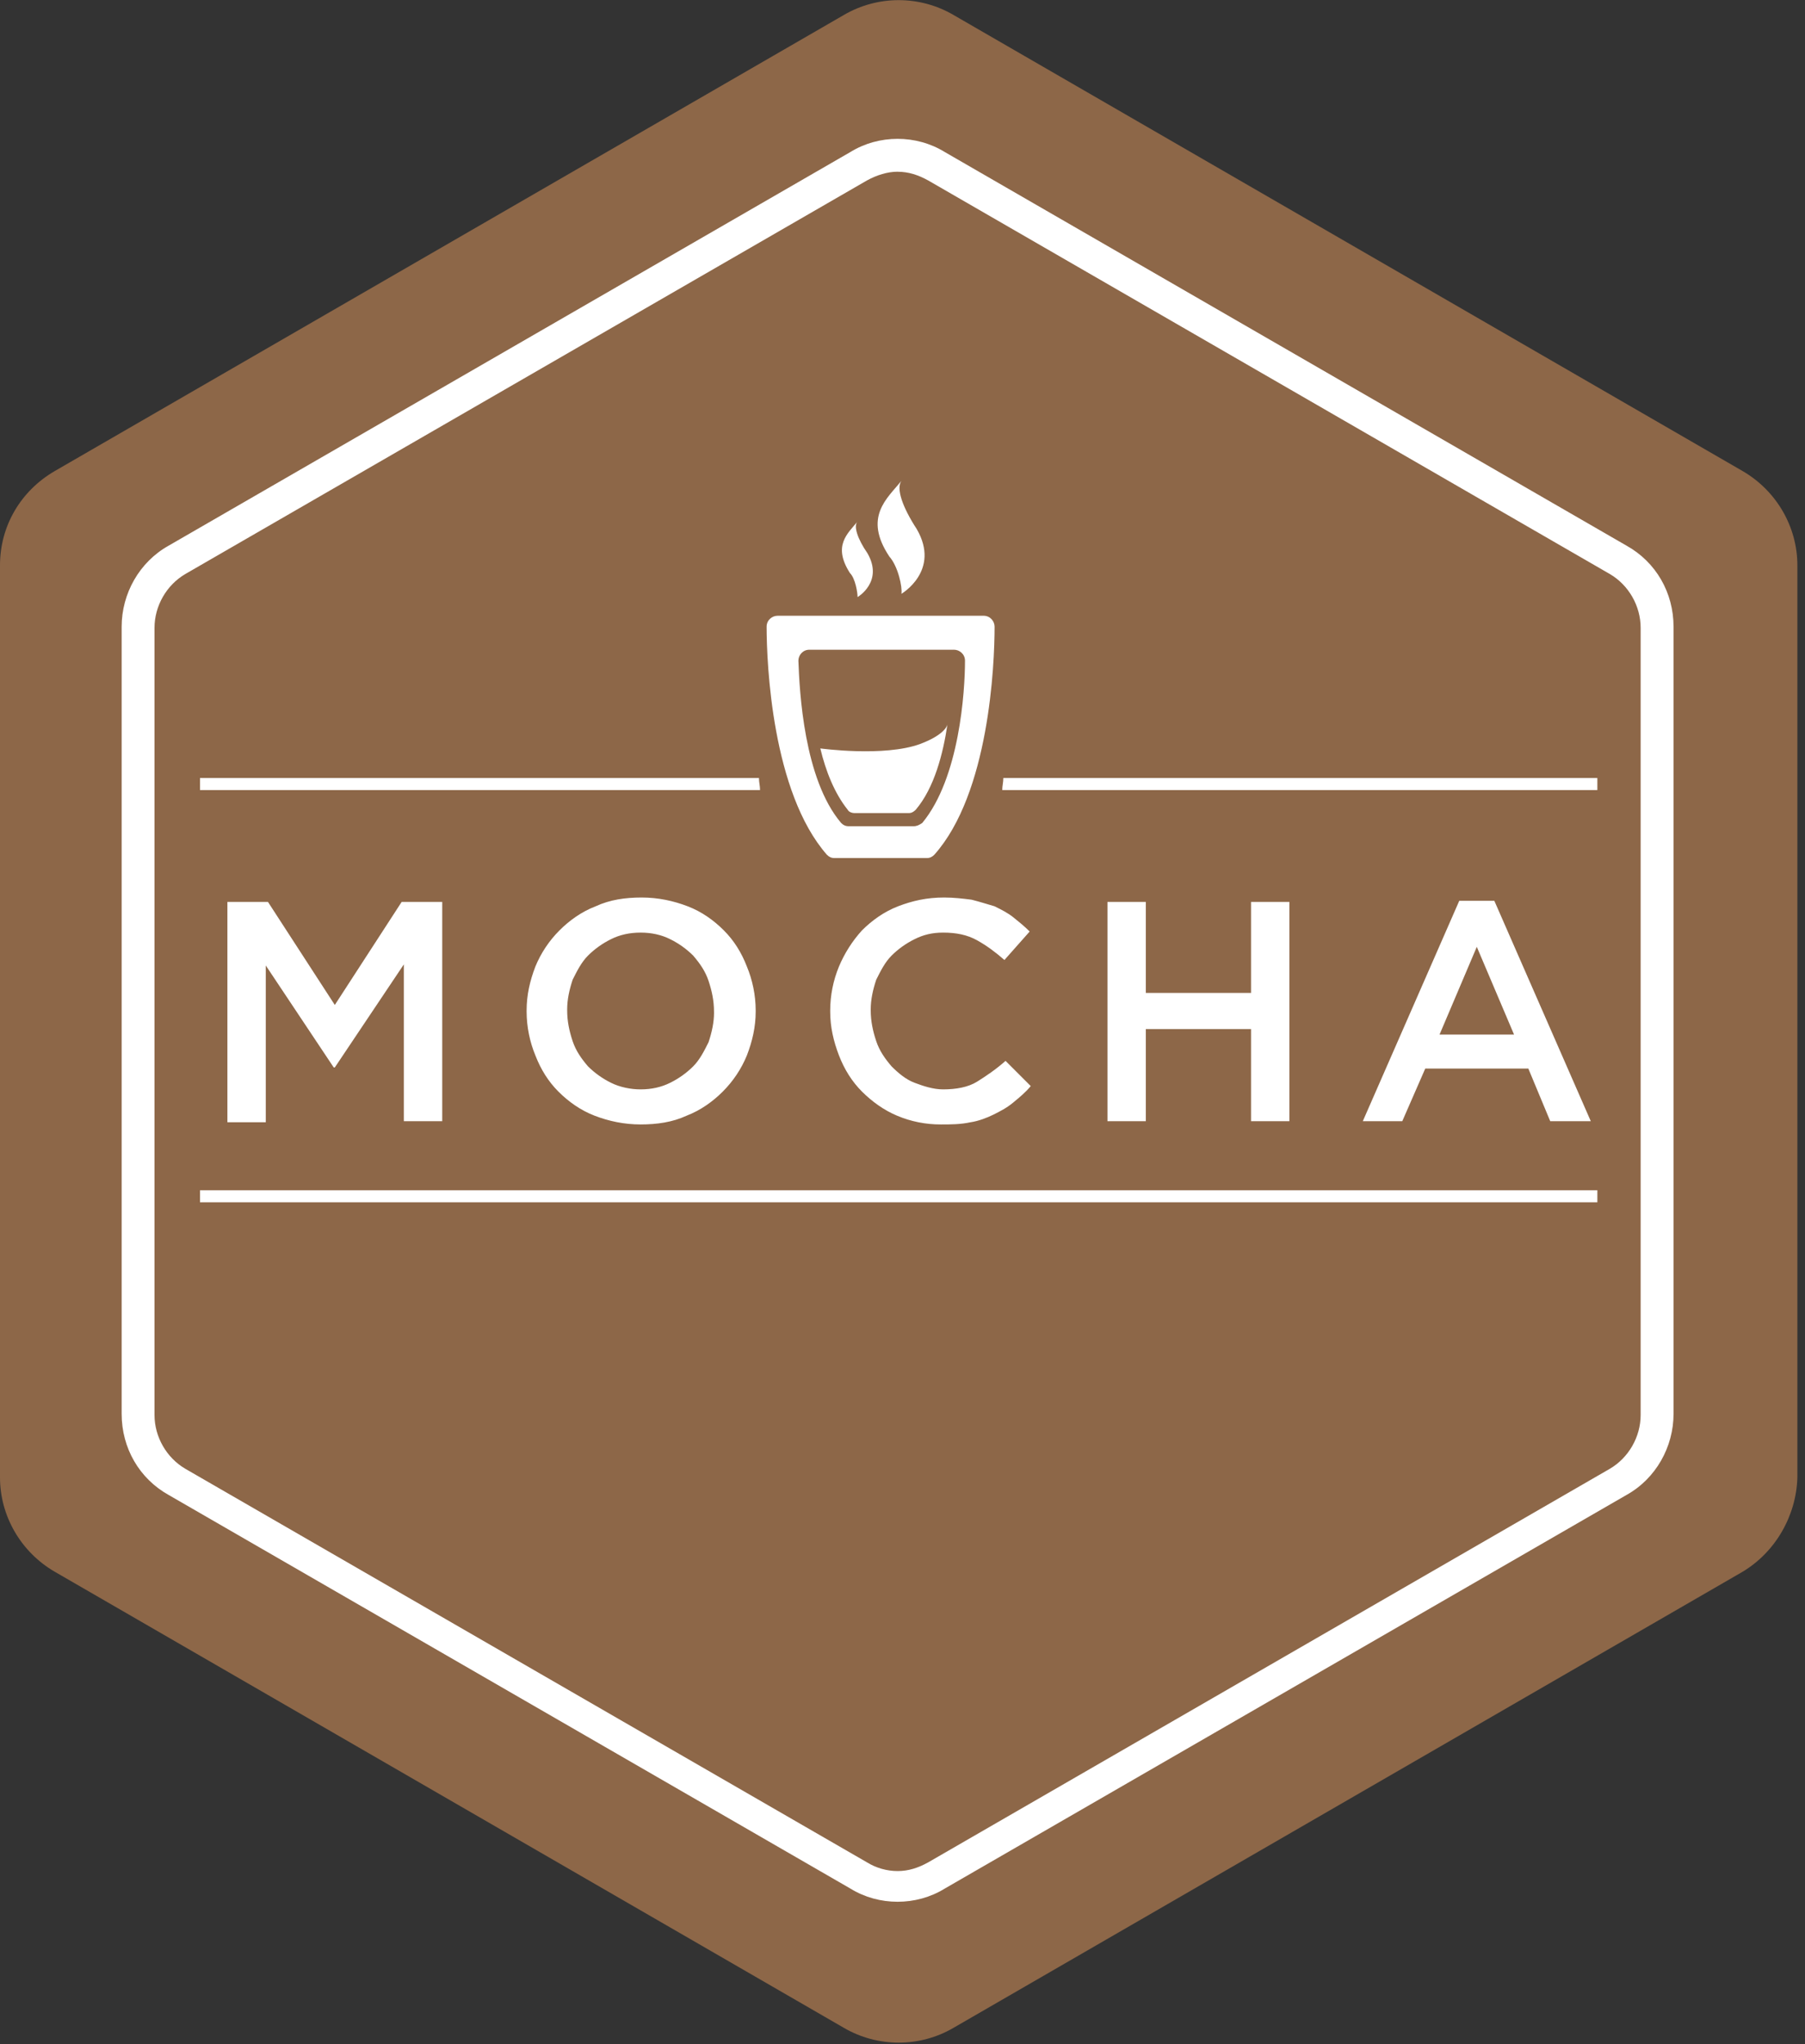 <svg width="53" height="60" viewBox="0 0 53 60" fill="none" xmlns="http://www.w3.org/2000/svg">
<rect x="0" y="0" width="53" height="60" fill="#333333" stroke="none"/>
<g clip-path="url(#clip0_1828_31121)">
<path d="M51.167 46.135L27.997 59.522C27.509 59.807 26.953 59.956 26.388 59.956C25.823 59.956 25.267 59.807 24.779 59.522L1.609 46.135C0.611 45.556 0 44.494 0 43.367V16.593C0 15.435 0.611 14.405 1.609 13.826L24.779 0.439C25.267 0.154 25.823 0.004 26.388 0.004C26.953 0.004 27.509 0.154 27.997 0.439L51.167 13.826C52.165 14.405 52.776 15.467 52.776 16.593V43.367C52.744 44.494 52.132 45.556 51.167 46.135Z" fill="#8D6748"/>
<path d="M26.356 4.075C25.873 4.075 25.39 4.204 24.972 4.461L4.956 16.014C4.087 16.497 3.572 17.43 3.572 18.395V41.501C3.572 42.499 4.087 43.4 4.956 43.883L24.972 55.435C25.39 55.693 25.873 55.821 26.356 55.821C26.838 55.821 27.321 55.693 27.739 55.435L47.756 43.882C48.625 43.4 49.14 42.466 49.14 41.501V18.395C49.14 17.398 48.625 16.497 47.756 16.014L27.739 4.461C27.321 4.204 26.838 4.075 26.356 4.075ZM26.356 5.041C26.677 5.041 26.967 5.137 27.257 5.298L47.273 16.851C47.82 17.172 48.174 17.784 48.174 18.428V41.533C48.174 42.177 47.82 42.788 47.273 43.11L27.257 54.663C26.967 54.824 26.678 54.92 26.356 54.92C26.037 54.919 25.726 54.83 25.455 54.663L5.438 43.11C4.891 42.788 4.537 42.177 4.537 41.534V18.428C4.537 17.784 4.891 17.173 5.438 16.851L25.454 5.298C25.744 5.137 26.066 5.04 26.355 5.04L26.356 5.041ZM24.505 25.186H27.209C27.305 25.186 27.369 25.153 27.434 25.089C29.043 23.287 29.204 19.522 29.204 18.395C29.204 18.235 29.075 18.074 28.882 18.074H22.832C22.671 18.074 22.51 18.202 22.51 18.395C22.51 19.489 22.671 23.255 24.28 25.089C24.345 25.153 24.409 25.186 24.505 25.186ZM23.765 19.071H28.013C28.174 19.071 28.335 19.2 28.335 19.393C28.335 20.294 28.174 22.836 27.08 24.156C26.983 24.22 26.919 24.252 26.822 24.252H24.924C24.827 24.252 24.763 24.22 24.698 24.156C23.604 22.869 23.476 20.294 23.443 19.393C23.443 19.232 23.572 19.071 23.765 19.071ZM26.468 17.43C26.468 17.43 27.627 16.754 26.919 15.531C26.5 14.888 26.308 14.341 26.468 14.115C26.05 14.63 25.342 15.177 26.114 16.336C26.372 16.626 26.5 17.237 26.468 17.43V17.43ZM25.181 17.526C25.181 17.526 25.953 17.076 25.471 16.239C25.181 15.821 25.052 15.435 25.181 15.306C24.892 15.66 24.441 16.014 24.956 16.819C25.117 16.979 25.181 17.398 25.181 17.526ZM25.085 23.866H26.694C26.758 23.866 26.822 23.834 26.887 23.77C27.434 23.126 27.691 22.128 27.82 21.26C27.82 21.26 27.788 21.549 27.015 21.839C25.954 22.225 24.087 21.968 24.087 21.968C24.248 22.643 24.506 23.287 24.892 23.77C24.924 23.834 25.02 23.866 25.085 23.866ZM12.985 32.909V26.473H11.794L9.831 29.498L7.868 26.473H6.677V32.941H7.804V28.339L9.799 31.332H9.831L11.858 28.307V32.909H12.985ZM20.193 26.602C19.775 26.441 19.324 26.344 18.842 26.344C18.359 26.344 17.909 26.408 17.49 26.602C17.072 26.762 16.718 27.02 16.428 27.309C16.124 27.613 15.883 27.974 15.72 28.371C15.559 28.79 15.463 29.208 15.463 29.659V29.691C15.463 30.141 15.559 30.592 15.72 30.978C15.881 31.396 16.106 31.75 16.396 32.04C16.686 32.33 17.04 32.587 17.458 32.748C17.876 32.909 18.327 33.005 18.809 33.005C19.292 33.005 19.743 32.941 20.161 32.748C20.579 32.587 20.933 32.33 21.223 32.04C21.527 31.736 21.768 31.376 21.931 30.978C22.092 30.56 22.189 30.141 22.189 29.691V29.659C22.189 29.208 22.092 28.758 21.931 28.371C21.77 27.953 21.545 27.599 21.255 27.31C20.966 27.02 20.612 26.762 20.193 26.602ZM20.966 29.723C20.966 30.012 20.901 30.302 20.805 30.592C20.676 30.849 20.547 31.107 20.354 31.3C20.157 31.496 19.928 31.659 19.678 31.782C19.421 31.911 19.131 31.976 18.809 31.976C18.52 31.976 18.198 31.911 17.941 31.782C17.691 31.659 17.463 31.496 17.265 31.3C17.072 31.074 16.911 30.849 16.814 30.56C16.718 30.27 16.654 29.981 16.654 29.659V29.626C16.654 29.337 16.718 29.047 16.814 28.758C16.943 28.5 17.072 28.243 17.265 28.049C17.463 27.853 17.691 27.69 17.941 27.567C18.198 27.438 18.488 27.374 18.809 27.374C19.131 27.374 19.421 27.438 19.678 27.567C19.928 27.69 20.157 27.853 20.354 28.049C20.547 28.275 20.708 28.5 20.805 28.79C20.901 29.079 20.965 29.369 20.965 29.691V29.723H20.966ZM25.728 28.758C25.857 28.5 25.986 28.242 26.179 28.049C26.376 27.853 26.605 27.69 26.855 27.567C27.112 27.438 27.369 27.374 27.691 27.374C28.077 27.374 28.399 27.438 28.689 27.599C28.979 27.76 29.236 27.953 29.493 28.178L30.234 27.342C30.073 27.181 29.912 27.052 29.751 26.923C29.59 26.794 29.397 26.698 29.204 26.602C28.979 26.537 28.785 26.473 28.528 26.408C28.271 26.376 28.013 26.344 27.723 26.344C27.209 26.344 26.79 26.441 26.372 26.601C25.954 26.762 25.6 27.02 25.31 27.309C25.026 27.622 24.797 27.982 24.634 28.371C24.465 28.78 24.378 29.217 24.377 29.659V29.691C24.377 30.141 24.473 30.559 24.634 30.978C24.795 31.396 25.02 31.75 25.31 32.04C25.6 32.33 25.954 32.587 26.34 32.748C26.747 32.92 27.185 33.007 27.627 33.005C27.917 33.005 28.206 33.005 28.496 32.941C28.721 32.909 28.979 32.812 29.172 32.716C29.365 32.619 29.558 32.523 29.751 32.362C29.944 32.201 30.105 32.072 30.266 31.879L29.526 31.139C29.236 31.396 28.946 31.589 28.689 31.75C28.431 31.911 28.077 31.976 27.691 31.976C27.402 31.976 27.112 31.879 26.855 31.782C26.597 31.686 26.372 31.493 26.179 31.3C25.986 31.074 25.825 30.849 25.728 30.559C25.632 30.27 25.567 29.98 25.567 29.659V29.626C25.567 29.337 25.632 29.047 25.728 28.758ZM32.518 26.473V32.909H33.645V30.206H36.734V32.909H37.86V26.473H36.734V29.144H33.645V26.473H32.518V26.473ZM44.876 31.364L45.519 32.909H46.71L43.878 26.441H42.848L40.016 32.909H41.175L41.85 31.364H44.876V31.364ZM43.363 27.792L44.457 30.367H42.269L43.363 27.792ZM5.873 35.29H46.903V34.936H5.873V35.29ZM29.461 22.836C29.461 22.965 29.429 23.061 29.429 23.19H46.903V22.836H29.461H29.461ZM22.285 22.836H5.873V23.19H22.317C22.317 23.062 22.285 22.965 22.285 22.836H22.285Z" fill="white"/>
</g>
<defs>
<clipPath id="clip0_1828_31121">
<rect width="52.776" height="60" fill="white"/>
</clipPath>
</defs>
</svg>
